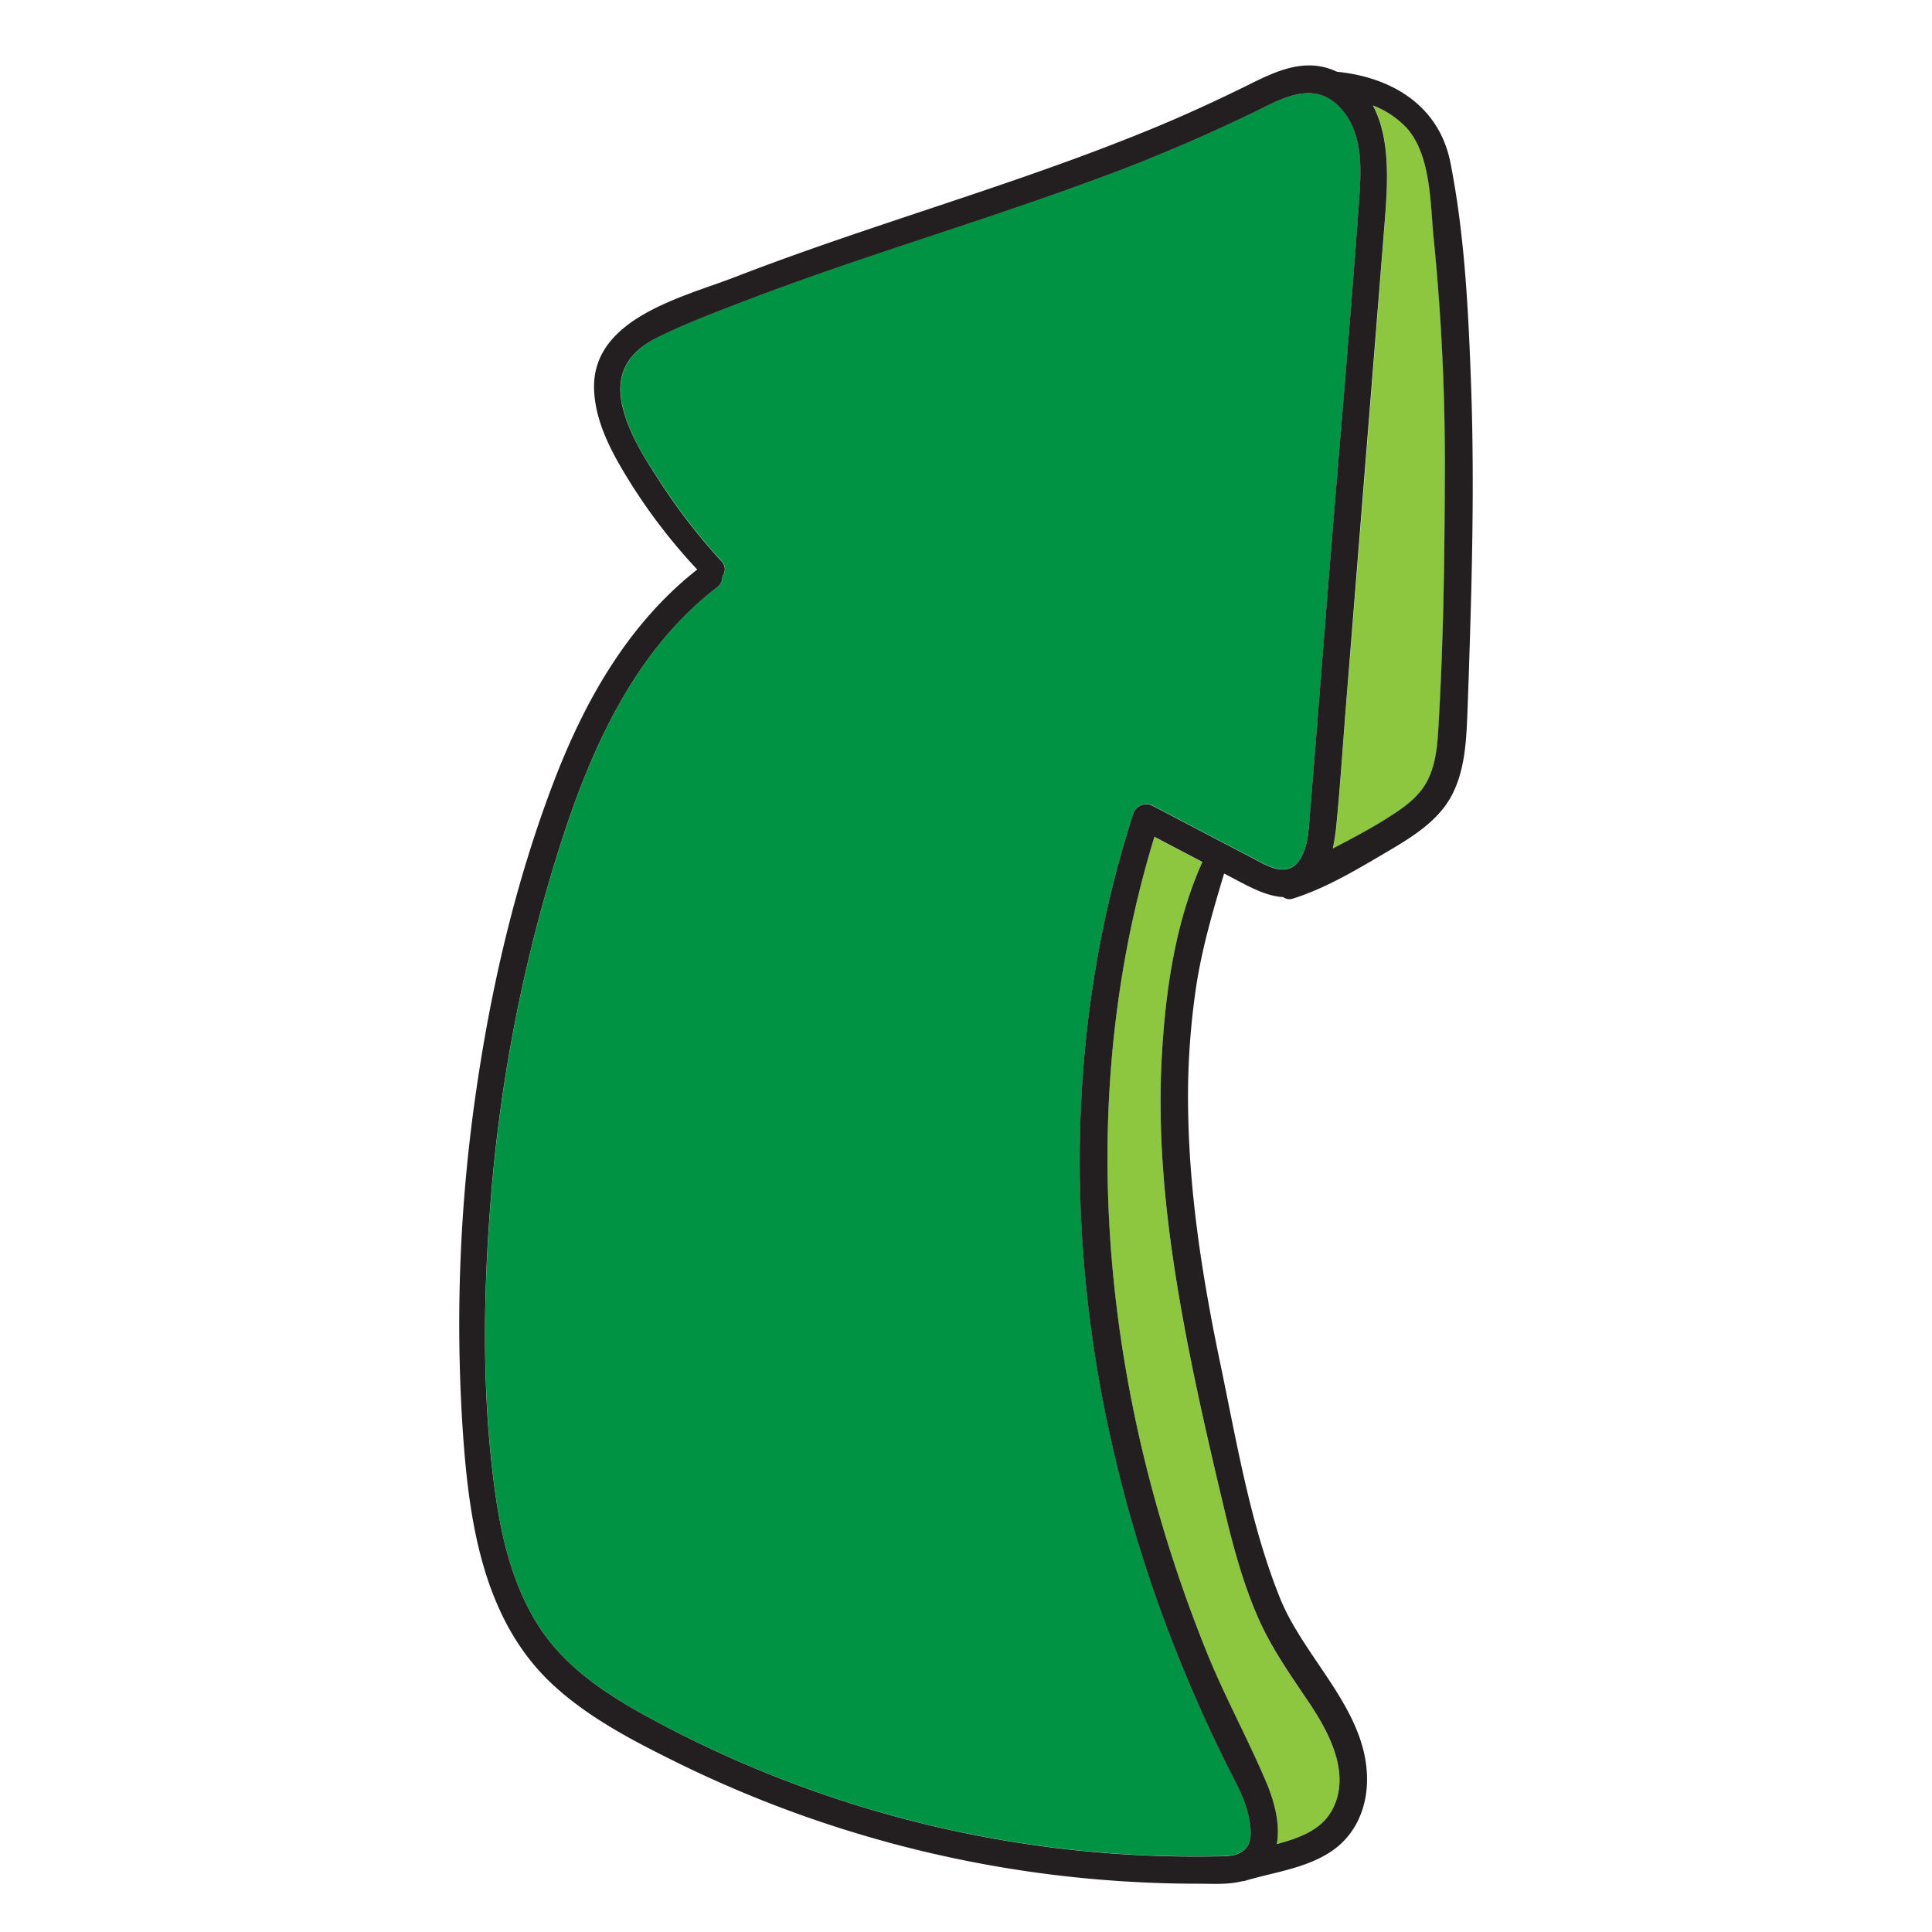<svg xmlns="http://www.w3.org/2000/svg" id="Layer_1" data-name="Layer 1" viewBox="0 0 600 600"><defs><style>.cls-1{fill:#8dc63f}.cls-2{fill:#009344}.cls-3{fill:#231f20}</style></defs><title>doodle</title><path d="M358.91,466.59a439.31,439.31,0,0,0,15.71,46.21c5.62,14,12.91,27.14,18.74,41,2.32,5.51,4.3,12.74,3.15,18.93,6.94-1.9,13.72-4.3,17.11-10.47,6.18-11.26-1-24.39-7.29-33.76-6-8.84-11.9-17.26-16.09-27.14-4.43-10.46-7.37-21.42-10-32.44-5.61-23.6-11.07-47.31-14.92-71.27-3.74-23.24-5.88-46.79-4.48-70.33,1.18-19.94,4.24-41.16,12.55-59.6l-14.89-7.81C337.94,327,340.15,399.24,358.91,466.59Z" class="cls-1"/><path d="M429.79,72.5Q424,146.23,418,219.93c-1,11.95-1.72,23.94-2.88,35.87a63.53,63.53,0,0,1-1.15,7.76c5.72-3,11.45-6,16.91-9.45,5-3.18,10-6.54,12.69-12.07,2.35-4.85,2.87-10.37,3.17-15.67,1.45-25.08,1.87-50.34,2-75.45a705.53,705.53,0,0,0-3.4-76.37c-1.17-11.09-.69-26.59-8.82-35.21a28.2,28.2,0,0,0-10.06-6.55C432.51,44.14,430.74,60.3,429.79,72.5Z" class="cls-1"/><path d="M166.89,504.35c7.94,12.72,20.24,21.07,33.12,28.21a354.7,354.7,0,0,0,176.73,43.9c3.77-.07,8.51.37,10.78-3.26,1.38-2.21.93-5.71.52-8.06-1.06-6.22-4.29-11.7-7.06-17.27q-9.57-19.2-17.28-39.25a430.34,430.34,0,0,1-23.17-85c-9.3-57-6.41-115.77,11.42-170.85a4.26,4.26,0,0,1,6.17-2.51c10.06,5.26,20.11,10.55,30.18,15.79,4.95,2.58,11.57,7,15.51.72,2.43-3.89,2.6-9.18,3-13.59,1.91-23,3.68-46,5.52-69.07,3.24-40.66,6.87-81.31,9.79-122,.69-9.72,1.33-21.13-5.9-28.77-7.86-8.31-17.35-3.15-25.84,1a530.9,530.9,0,0,1-52.58,22.21c-35.15,12.91-71.17,23.34-106.14,36.76-9.19,3.52-18.57,7-27.4,11.41s-13.22,11.08-11,21.08c2,9.07,7.52,17.38,12.55,25a187.15,187.15,0,0,0,18.32,23.48,3.52,3.52,0,0,1,.28,4.58,4.27,4.27,0,0,1-1.71,3.49c-25.37,19.5-38.95,49.73-48.48,79.43a489.37,489.37,0,0,0-21.57,108.21c-2.63,31.33-3.14,63.81,1.36,95C156,478.72,159.5,492.54,166.89,504.35Z" class="cls-2"/><path d="M171.21,522.74c11,10.37,24.78,17.55,38.19,24.2a365.62,365.62,0,0,0,138.66,37.27Q360,585,372,585c4.32,0,9.3.36,13.72-.76a3.61,3.61,0,0,0,.95-.15c9.05-2.69,19.31-3.9,27.2-9.42,7-4.9,10.47-12.85,10.67-21.26.49-21.89-19.25-37.88-27-57.05-9.25-22.94-13.46-48.49-18.51-72.61-5.29-25.32-9.45-51-10-76.89a232,232,0,0,1,2.59-41.38c1.86-11.71,5.16-22.91,8.54-34.2l5,2.63c4.19,2.2,8.8,4.45,13.33,4.69a3.35,3.35,0,0,0,3.1.45c9.65-3.05,18.71-8.36,27.4-13.47,8-4.74,17-9.72,21.65-18.18,4-7.34,4.65-15.87,5-24.07.47-11.78.83-23.57,1.16-35.36.63-23.32.88-46.67,0-70-.82-22.37-2-45.39-6.35-67.41-3.54-17.93-18.39-26.59-35.28-28.28l-.87-.4c-9.1-3.83-17.81.09-26,4.19C377.71,31.31,367,36.23,356,40.7c-41.84,17.09-85.53,29-127.67,45.32-16.63,6.42-45.25,13-43.8,35.75.67,10.61,6.3,20.3,11.83,29.1a175.82,175.82,0,0,0,20.17,26c-21.6,17-35.13,41.09-44.8,66.56-11.89,31.31-19.53,64.53-24.18,97.65a501.06,501.06,0,0,0-3.86,102.77C145.57,471.85,149.77,502.47,171.21,522.74ZM360.85,327.3c-1.4,23.54.74,47.09,4.48,70.33,3.85,24,9.31,47.67,14.92,71.27,2.62,11,5.56,22,10,32.44,4.19,9.88,10.13,18.3,16.09,27.14,6.32,9.37,13.47,22.5,7.29,33.76-3.39,6.17-10.17,8.57-17.11,10.47,1.15-6.19-.83-13.42-3.15-18.93-5.83-13.84-13.12-27-18.74-41a439.31,439.31,0,0,1-15.71-46.21c-18.76-67.35-21-139.55-.4-206.7l14.89,7.81C365.09,286.14,362,307.36,360.85,327.3Zm75.62-288c8.13,8.62,7.65,24.12,8.82,35.21a705.53,705.53,0,0,1,3.4,76.37c-.09,25.11-.51,50.37-2,75.45-.3,5.3-.82,10.82-3.17,15.67-2.68,5.53-7.65,8.89-12.69,12.07-5.46,3.46-11.19,6.45-16.91,9.45a63.53,63.53,0,0,0,1.15-7.76c1.16-11.93,1.92-23.92,2.88-35.87q5.91-73.71,11.8-147.43c.95-12.2,2.72-28.36-3.38-39.71A28.2,28.2,0,0,1,436.47,39.34ZM152.61,370.05a489.37,489.37,0,0,1,21.57-108.21c9.53-29.7,23.11-59.93,48.48-79.43a4.27,4.27,0,0,0,1.71-3.49,3.52,3.52,0,0,0-.28-4.58,187.15,187.15,0,0,1-18.32-23.48c-5-7.66-10.54-16-12.55-25-2.22-10,2.07-16.66,11-21.08s18.21-7.89,27.4-11.41c35-13.42,71-23.85,106.14-36.76a530.9,530.9,0,0,0,52.58-22.21c8.49-4.2,18-9.36,25.84-1,7.23,7.64,6.59,19,5.9,28.77-2.92,40.68-6.55,81.33-9.79,122-1.84,23-3.61,46.05-5.52,69.07-.36,4.41-.53,9.7-3,13.59-3.94,6.28-10.56,1.86-15.51-.72-10.07-5.24-20.12-10.53-30.18-15.79a4.26,4.26,0,0,0-6.17,2.51c-17.83,55.08-20.72,113.86-11.42,170.85a430.34,430.34,0,0,0,23.17,85q7.71,20,17.28,39.25c2.77,5.57,6,11,7.06,17.27.41,2.35.86,5.85-.52,8.06-2.27,3.63-7,3.19-10.78,3.26A354.7,354.7,0,0,1,200,532.56c-12.88-7.14-25.18-15.49-33.12-28.21C159.5,492.54,156,478.72,154,465.05,149.47,433.86,150,401.38,152.61,370.05Z" class="cls-3"/></svg>